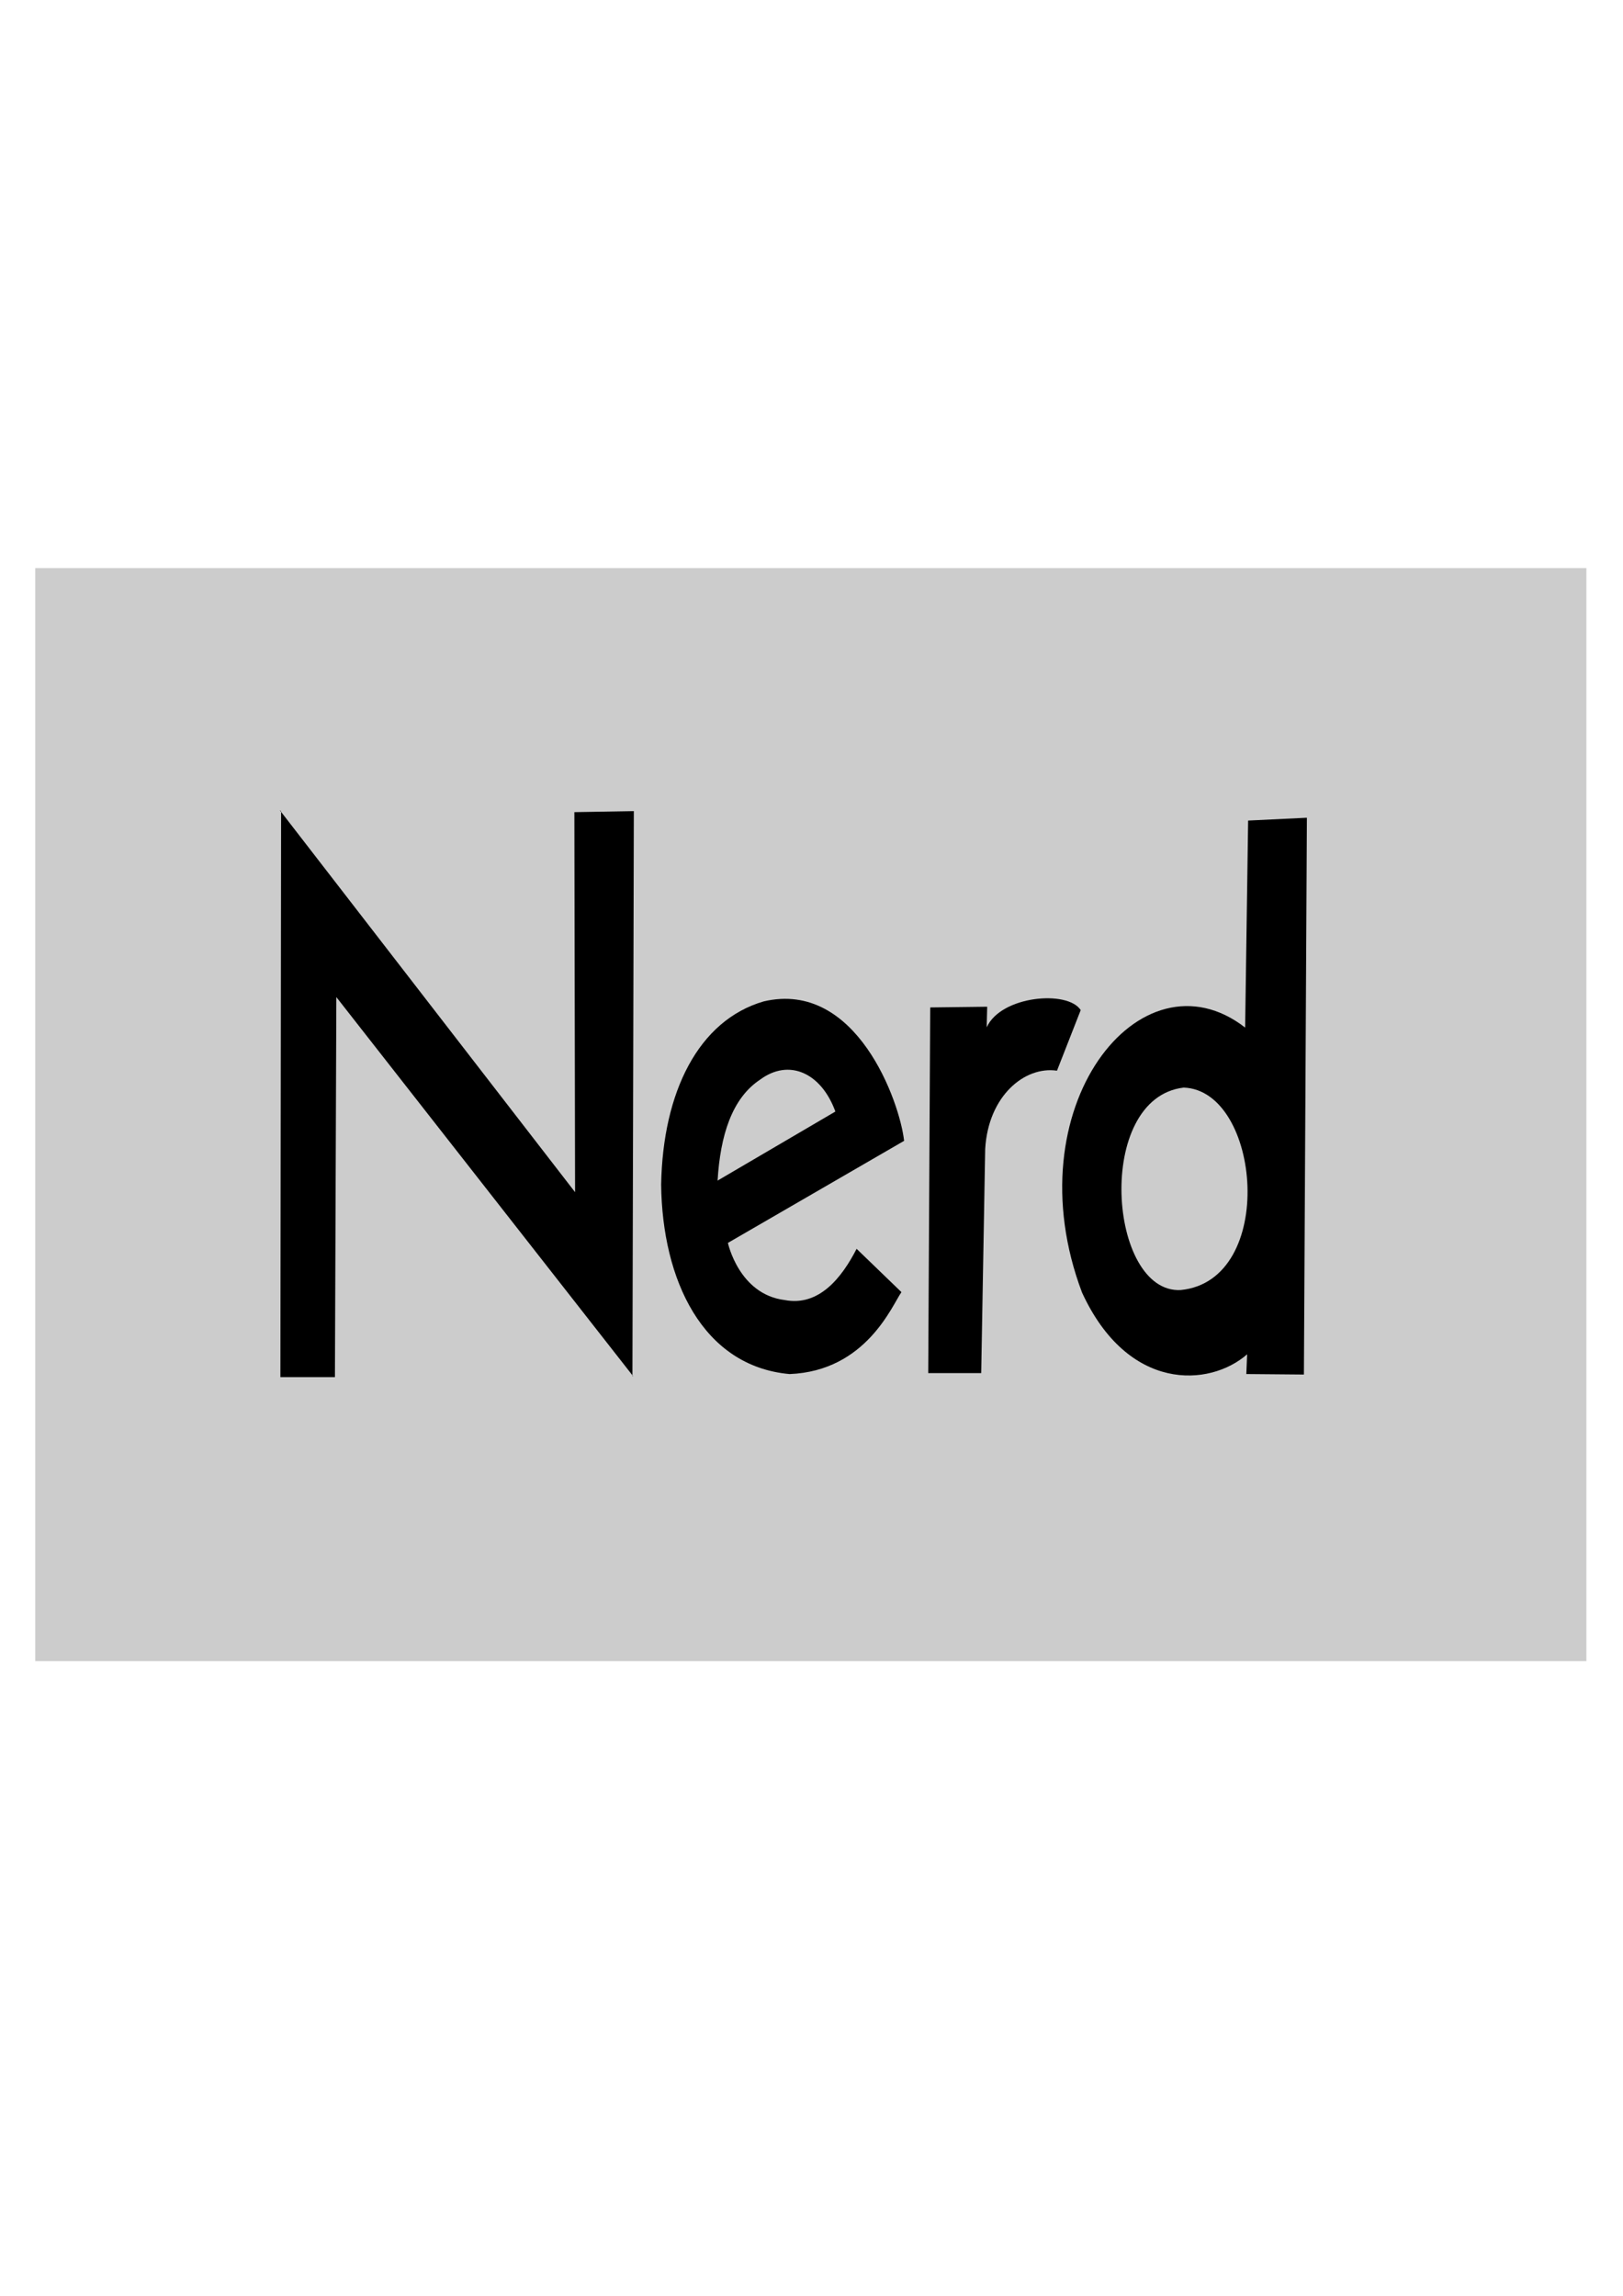 <?xml version="1.0" encoding="UTF-8" standalone="no"?>
<!-- Created with Inkscape (http://www.inkscape.org/) -->

<svg
   xmlns:dc="http://purl.org/dc/elements/1.1/"
   xmlns:cc="http://creativecommons.org/ns#"
   xmlns:rdf="http://www.w3.org/1999/02/22-rdf-syntax-ns#"
   xmlns:svg="http://www.w3.org/2000/svg"
   xmlns="http://www.w3.org/2000/svg"
   xmlns:sodipodi="http://sodipodi.sourceforge.net/DTD/sodipodi-0.dtd"
   xmlns:inkscape="http://www.inkscape.org/namespaces/inkscape"
   width="210mm"
   height="297mm"
   viewBox="0 0 744.094 1052.362"
   id="svg2"
   version="1.1"
   inkscape:version="0.91 r13725"
   sodipodi:docname="nerd2-text.svg">
  <defs
     id="defs4" />
  <sodipodi:namedview
     id="base"
     pagecolor="#ffffff"
     bordercolor="#666666"
     borderopacity="1.0"
     inkscape:pageopacity="0.0"
     inkscape:pageshadow="2"
     inkscape:zoom="0.12374369"
     inkscape:cx="-560.61089"
     inkscape:cy="456.93214"
     inkscape:document-units="px"
     inkscape:current-layer="layer1"
     showgrid="false"
     showguides="true"
     inkscape:guide-bbox="true"
     inkscape:window-width="1331"
     inkscape:window-height="744"
     inkscape:window-x="35"
     inkscape:window-y="24"
     inkscape:window-maximized="1" />
  <g
     inkscape:label="Layer 1"
     inkscape:groupmode="layer"
     id="layer1">
    <rect
       style="opacity:1;fill:#cccccc;fill-opacity:1;stroke:none;stroke-width:0.035;stroke-miterlimit:4;stroke-dasharray:none;stroke-opacity:0.431"
       id="rect4196"
       width="711.147"
       height="501.036"
       x="16.163"
       y="260.403"
       inkscape:export-xdpi="89.900002"
       inkscape:export-ydpi="89.900002" />
    <g
       transform="matrix(0.602,0,0,0.959,484.13,-74.636)"
       style="font-style:normal;font-weight:normal;font-size:295.454px;line-height:125%;font-family:sans-serif;letter-spacing:0px;word-spacing:0px;fill:#000000;fill-opacity:1;stroke:none;stroke-width:1px;stroke-linecap:butt;stroke-linejoin:miter;stroke-opacity:1"
       id="text4289"
       inkscape:export-xdpi="89.900002"
       inkscape:export-ydpi="89.900002">
      <path
         d="m -115.656,623.125 -134.19,48.782 c 0,0 8.356,24.629 43.287,27.324 26.015,3.138 43.424,-10.635 54.724,-24.489 l 34.149,20.698 c -7.075,6.251 -26.762,37.665 -85.148,39.169 -66.42,-3.728 -97.008,-45.12 -97.857,-90.499 1.251,-44.327 28.424,-78.559 78.063,-87.625 70.667,-10.425 103.697,48.071 106.971,66.64 z m -52.346,-13.999 c -10.743,-18.524 -35.332,-25.513 -57.372,-15.231 -21.433,8.914 -30.261,26.671 -32.333,48.235 z"
         id="path4300"
         inkscape:connector-curvature="0"
         style="opacity:1;fill:#000000;fill-opacity:1"
         sodipodi:nodetypes="ccccccccccccc" />
      <path
         d="M 0.763,589.598 C -23.859,587.316 -51.592,601.677 -53.906,627.016 l -3.035,107.135 -40.349,0 1.518,-174.788 43.384,-0.339 -0.379,9.858 c 10.89,-15.175 61.764,-17.928 71.599,-8.245 z"
         id="path4302"
         inkscape:connector-curvature="0"
         style="opacity:1;fill:#000000;fill-opacity:1"
         sodipodi:nodetypes="ccccccccc" />
      <path
         d="m 144.062,568.984 2.277,-98.942 44.757,-1.355 -2.277,266.143 -43.857,-0.24 0.617,-9.43 C 116.875,740.895 54.773,743.213 19.857,695.655 -33.252,607.412 64.479,530.231 144.062,568.984 Z m -49.093,125.455 c 73.68,-4.539 61.193,-95.508 2.277,-96.766 -68.115,5.051 -57.352,98.53 -2.277,96.766 z"
         id="path4304"
         inkscape:connector-curvature="0"
         style="opacity:1"
         sodipodi:nodetypes="ccccccccccc" />
    </g>
    <g
       transform="matrix(1.379,0,0,1.689,685.548,-535.32)"
       style="font-style:normal;font-weight:normal;font-size:206.599px;line-height:125%;font-family:sans-serif;letter-spacing:0px;word-spacing:0px;fill:#2ac0c7;fill-opacity:1;stroke:none;stroke-width:1px;stroke-linecap:butt;stroke-linejoin:miter;stroke-opacity:1"
       id="text4320"
       inkscape:export-xdpi="89.900002"
       inkscape:export-ydpi="89.900002">
      <path
         d="m -403.679,537.082 -0.45,-0.272 98.186,103.683 -0.234,-103.139 19.772,-0.272 -0.469,153.333 0.216,0 -98.655,-102.867 -0.469,103.139 -18.132,0 z"
         id="path4329"
         inkscape:connector-curvature="0"
         sodipodi:nodetypes="ccccccccccc"
         style="opacity:1;fill:#000000;fill-opacity:1" />
    </g>
  </g>
</svg>
